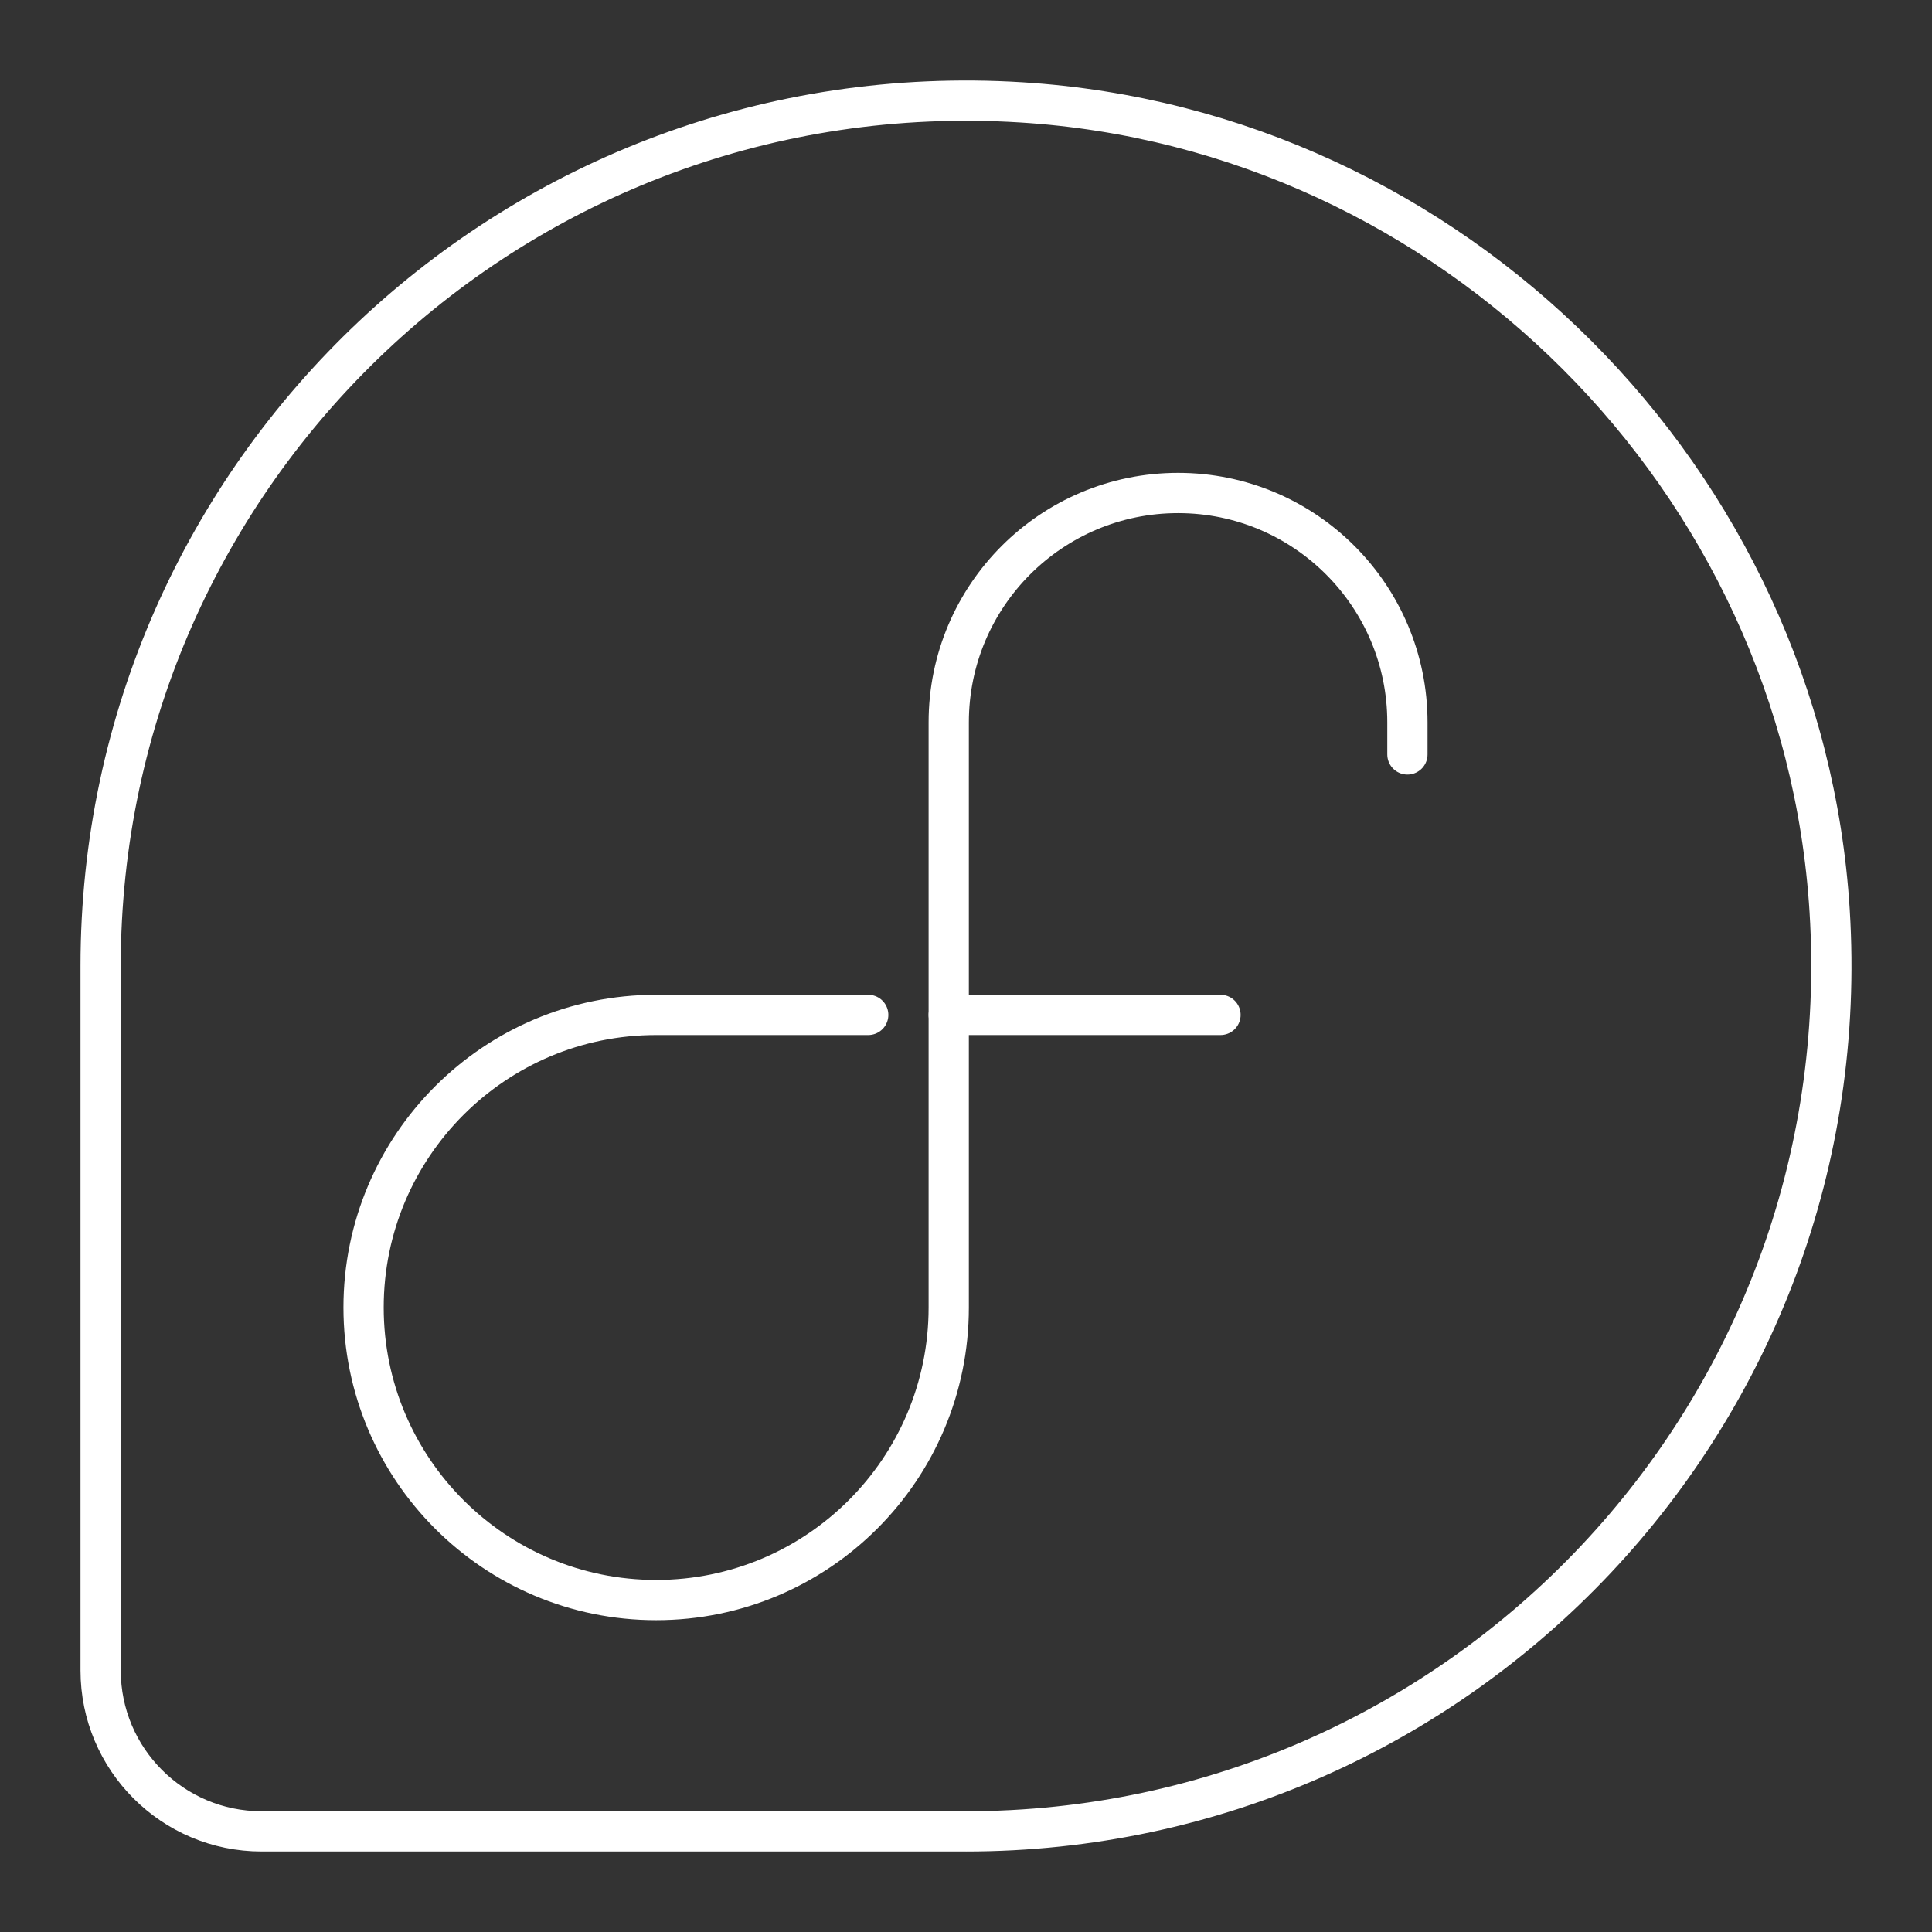 <?xml version="1.0" encoding="UTF-8"?><svg id="a" xmlns="http://www.w3.org/2000/svg" viewBox="0 0 48 48"><rect x="0" y="0" width="48" height="48" fill="#333333" stroke="none"/><defs><style>.b{fill:none;stroke:#fff;stroke-linecap:round;stroke-linejoin:round;}</style></defs><path class="b" d="m24,45.5c12.328,0,22.233-10.376,21.457-22.872-.665-10.707-9.379-19.421-20.085-20.085C12.876,1.767,2.5,11.672,2.5,24v17.5c0,2.209,1.791,4,4,4h17.5Z"/><path class="b" d="m21.571,25.215h-5.269c-4.014,0-7.269,3.254-7.269,7.269s3.254,7.269,7.269,7.269,7.269-3.254,7.269-7.269v-14.538c0-3.147,2.551-5.698,5.698-5.698s5.698,2.551,5.698,5.698v.798"/><line class="b" x1="30.323" y1="25.215" x2="23.571" y2="25.215"/></svg>